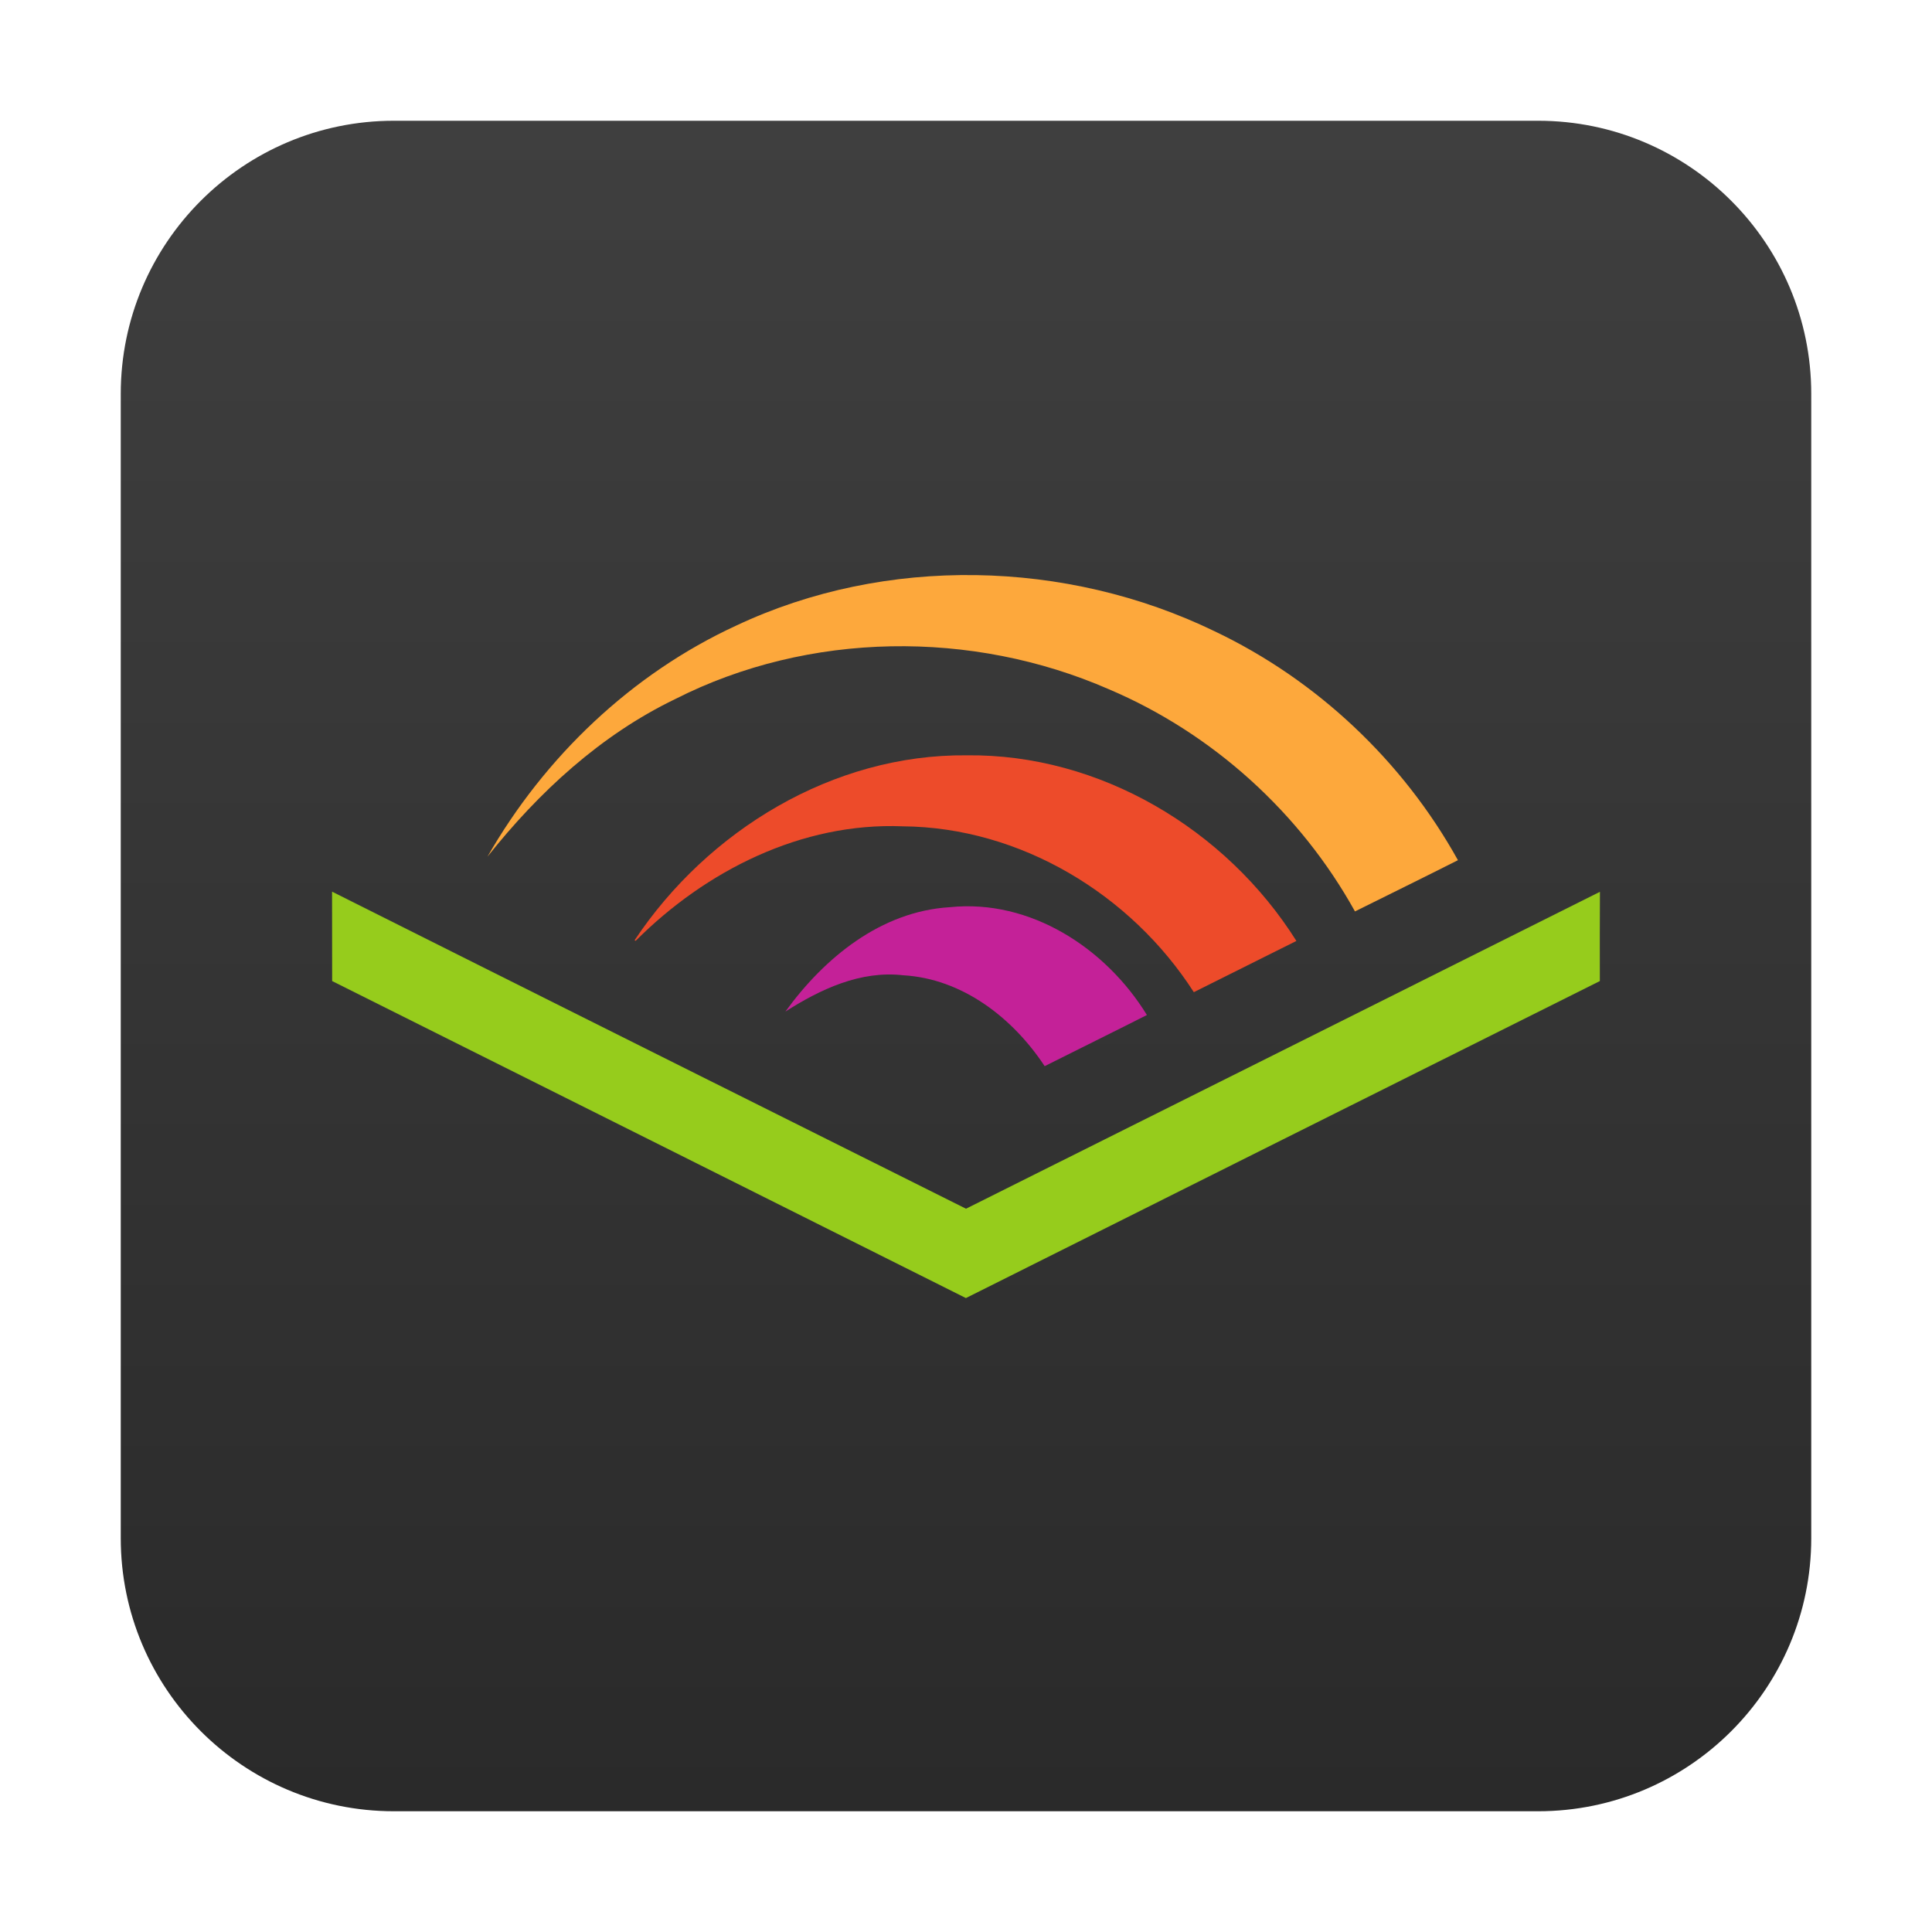 <svg style="clip-rule:evenodd;fill-rule:evenodd;stroke-linejoin:round;stroke-miterlimit:2" version="1.1" viewBox="0 0 64 64" xmlns="http://www.w3.org/2000/svg">
 <path d="m60 13.048c0-4.994-4.054-9.048-9.048-9.048h-37.904c-4.994 0-9.048 4.054-9.048 9.048v37.904c0 4.994 4.054 9.048 9.048 9.048h37.904c4.994 0 9.048-4.054 9.048-9.048v-37.904z" style="fill:url(#_Linear1)"/>
 <path d="m24.389 20.723c4.944-2.329 10.935-2.191 15.839 0.185 3.393 1.612 6.245 4.303 8.068 7.587-1.135 0.573-2.275 1.133-3.411 1.697-1.81-3.266-4.714-5.899-8.152-7.36-4.53-1.979-9.938-1.921-14.363 0.324-2.474 1.192-4.527 3.086-6.223 5.224 1.894-3.306 4.772-6.058 8.242-7.657z" style="fill-rule:nonzero;fill:#fda83c"/>
 <path d="m32.025 25.021c-4.429-0.044-8.582 2.489-11.004 6.127l0.036 0.018c2.327-2.329 5.5-3.928 8.845-3.793 3.893 0.031 7.559 2.246 9.645 5.494 1.133-0.566 2.266-1.131 3.398-1.697-2.325-3.696-6.513-6.2-10.92-6.149z" style="fill-rule:nonzero;fill:#ed4b2a"/>
 <path d="m11 29.537c6.996 3.509 13.998 7.004 21 10.503 6.999-3.498 14.001-6.994 21-10.498-5e-3 0.986-6e-3 1.972-3e-3 2.957-7.002 3.497-14.002 6.997-21 10.501-6.997-3.503-13.995-7.003-20.994-10.501 0-0.988 0-1.975-3e-3 -2.962z" style="fill-rule:nonzero;fill:#96cc1c"/>
 <path d="m26.017 33.51c1.289-1.781 3.165-3.321 5.447-3.458 2.667-0.277 5.171 1.358 6.529 3.572-1.126 0.57-2.261 1.127-3.387 1.694-1.052-1.596-2.722-2.897-4.686-3.011-1.415-0.163-2.743 0.462-3.903 1.203z" style="fill-rule:nonzero;fill:#c42198"/>
 <defs>
  <linearGradient id="_Linear1" x2="1" gradientTransform="matrix(-.834 -55.107 55.107 -.834 32.834 59.474)" gradientUnits="userSpaceOnUse">
   <stop style="stop-color:#2a2a2a" offset="0"/>
   <stop style="stop-color:#3f3f3f" offset="1"/>
  </linearGradient>
 </defs>
</svg>
